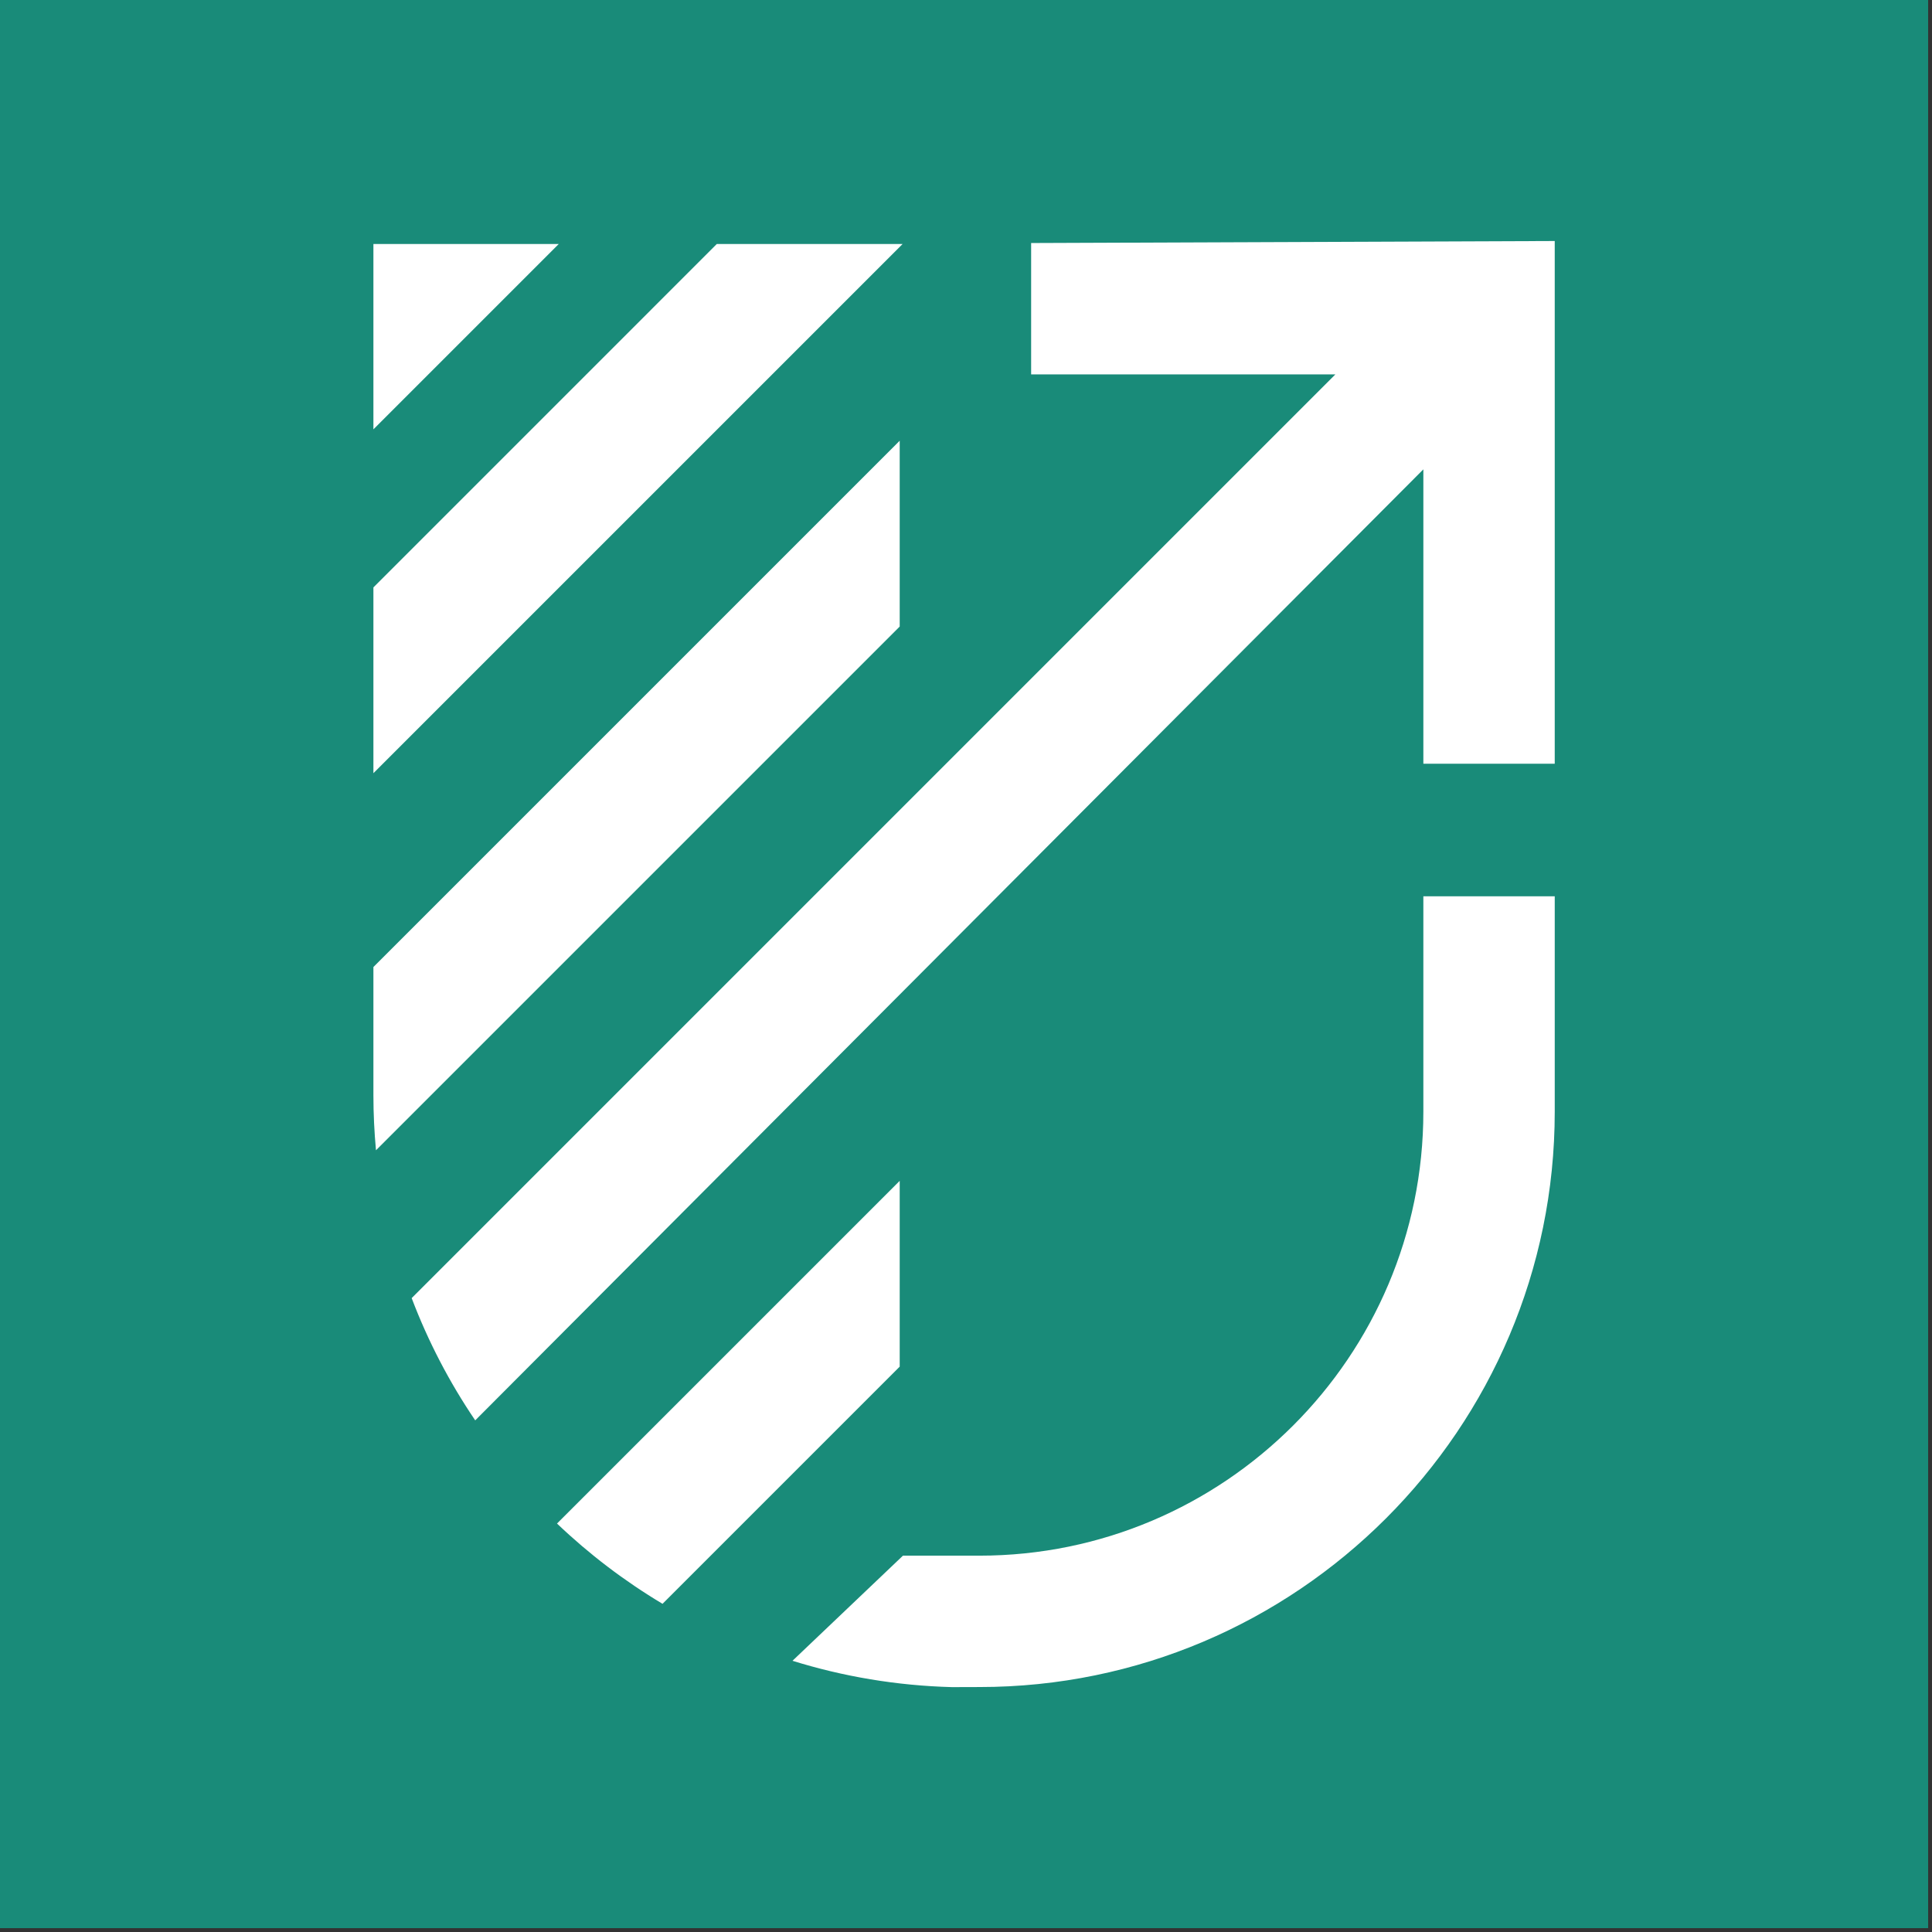 <?xml version="1.0" encoding="UTF-8" standalone="no"?><!DOCTYPE svg PUBLIC "-//W3C//DTD SVG 1.1//EN" "http://www.w3.org/Graphics/SVG/1.1/DTD/svg11.dtd"><svg width="100%" height="100%" viewBox="0 0 167 167" version="1.1" xmlns="http://www.w3.org/2000/svg" xmlns:xlink="http://www.w3.org/1999/xlink" xml:space="preserve" xmlns:serif="http://www.serif.com/" style="fill-rule:evenodd;clip-rule:evenodd;stroke-linejoin:round;stroke-miterlimit:1.414;"><rect x="0" y="0" width="167" height="167" fill="#333333" stroke="none"/><rect x="0" y="0" width="166.667" height="166.667" style="fill:#198b79;"/><path d="M134.39,77.475l0,18.62c0,27.421 -22.31,49.731 -49.731,49.731l-2.372,0.007c-4.786,-0.128 -9.411,-0.916 -13.785,-2.277l9.548,-9.086l6.609,0c21.16,0 38.374,-17.215 38.374,-38.375l0,-18.62l11.357,0Zm-86.243,54.218c2.764,2.638 5.824,4.967 9.121,6.939l20.501,-20.501l0,-16.061l-29.622,29.623Zm40.983,-99.33l0,-11.356l45.259,-0.174l0,45.183l-11.356,0l0,-25.445l-81.956,82.204c-2.221,-3.273 -4.07,-6.816 -5.493,-10.568l79.843,-79.844l-26.297,0Zm-56.853,51.226l0,11.093c0,1.6 0.078,3.182 0.222,4.746l45.27,-45.27l0,-16.061l-45.492,45.492Zm45.742,-62.496l-45.742,45.741l0,-16.06l29.68,-29.681l16.062,0Zm-45.742,16.019l0,-16.019l16.019,0l-16.019,16.019Z" style="fill:#fff;fill-rule:nonzero;"/></svg>